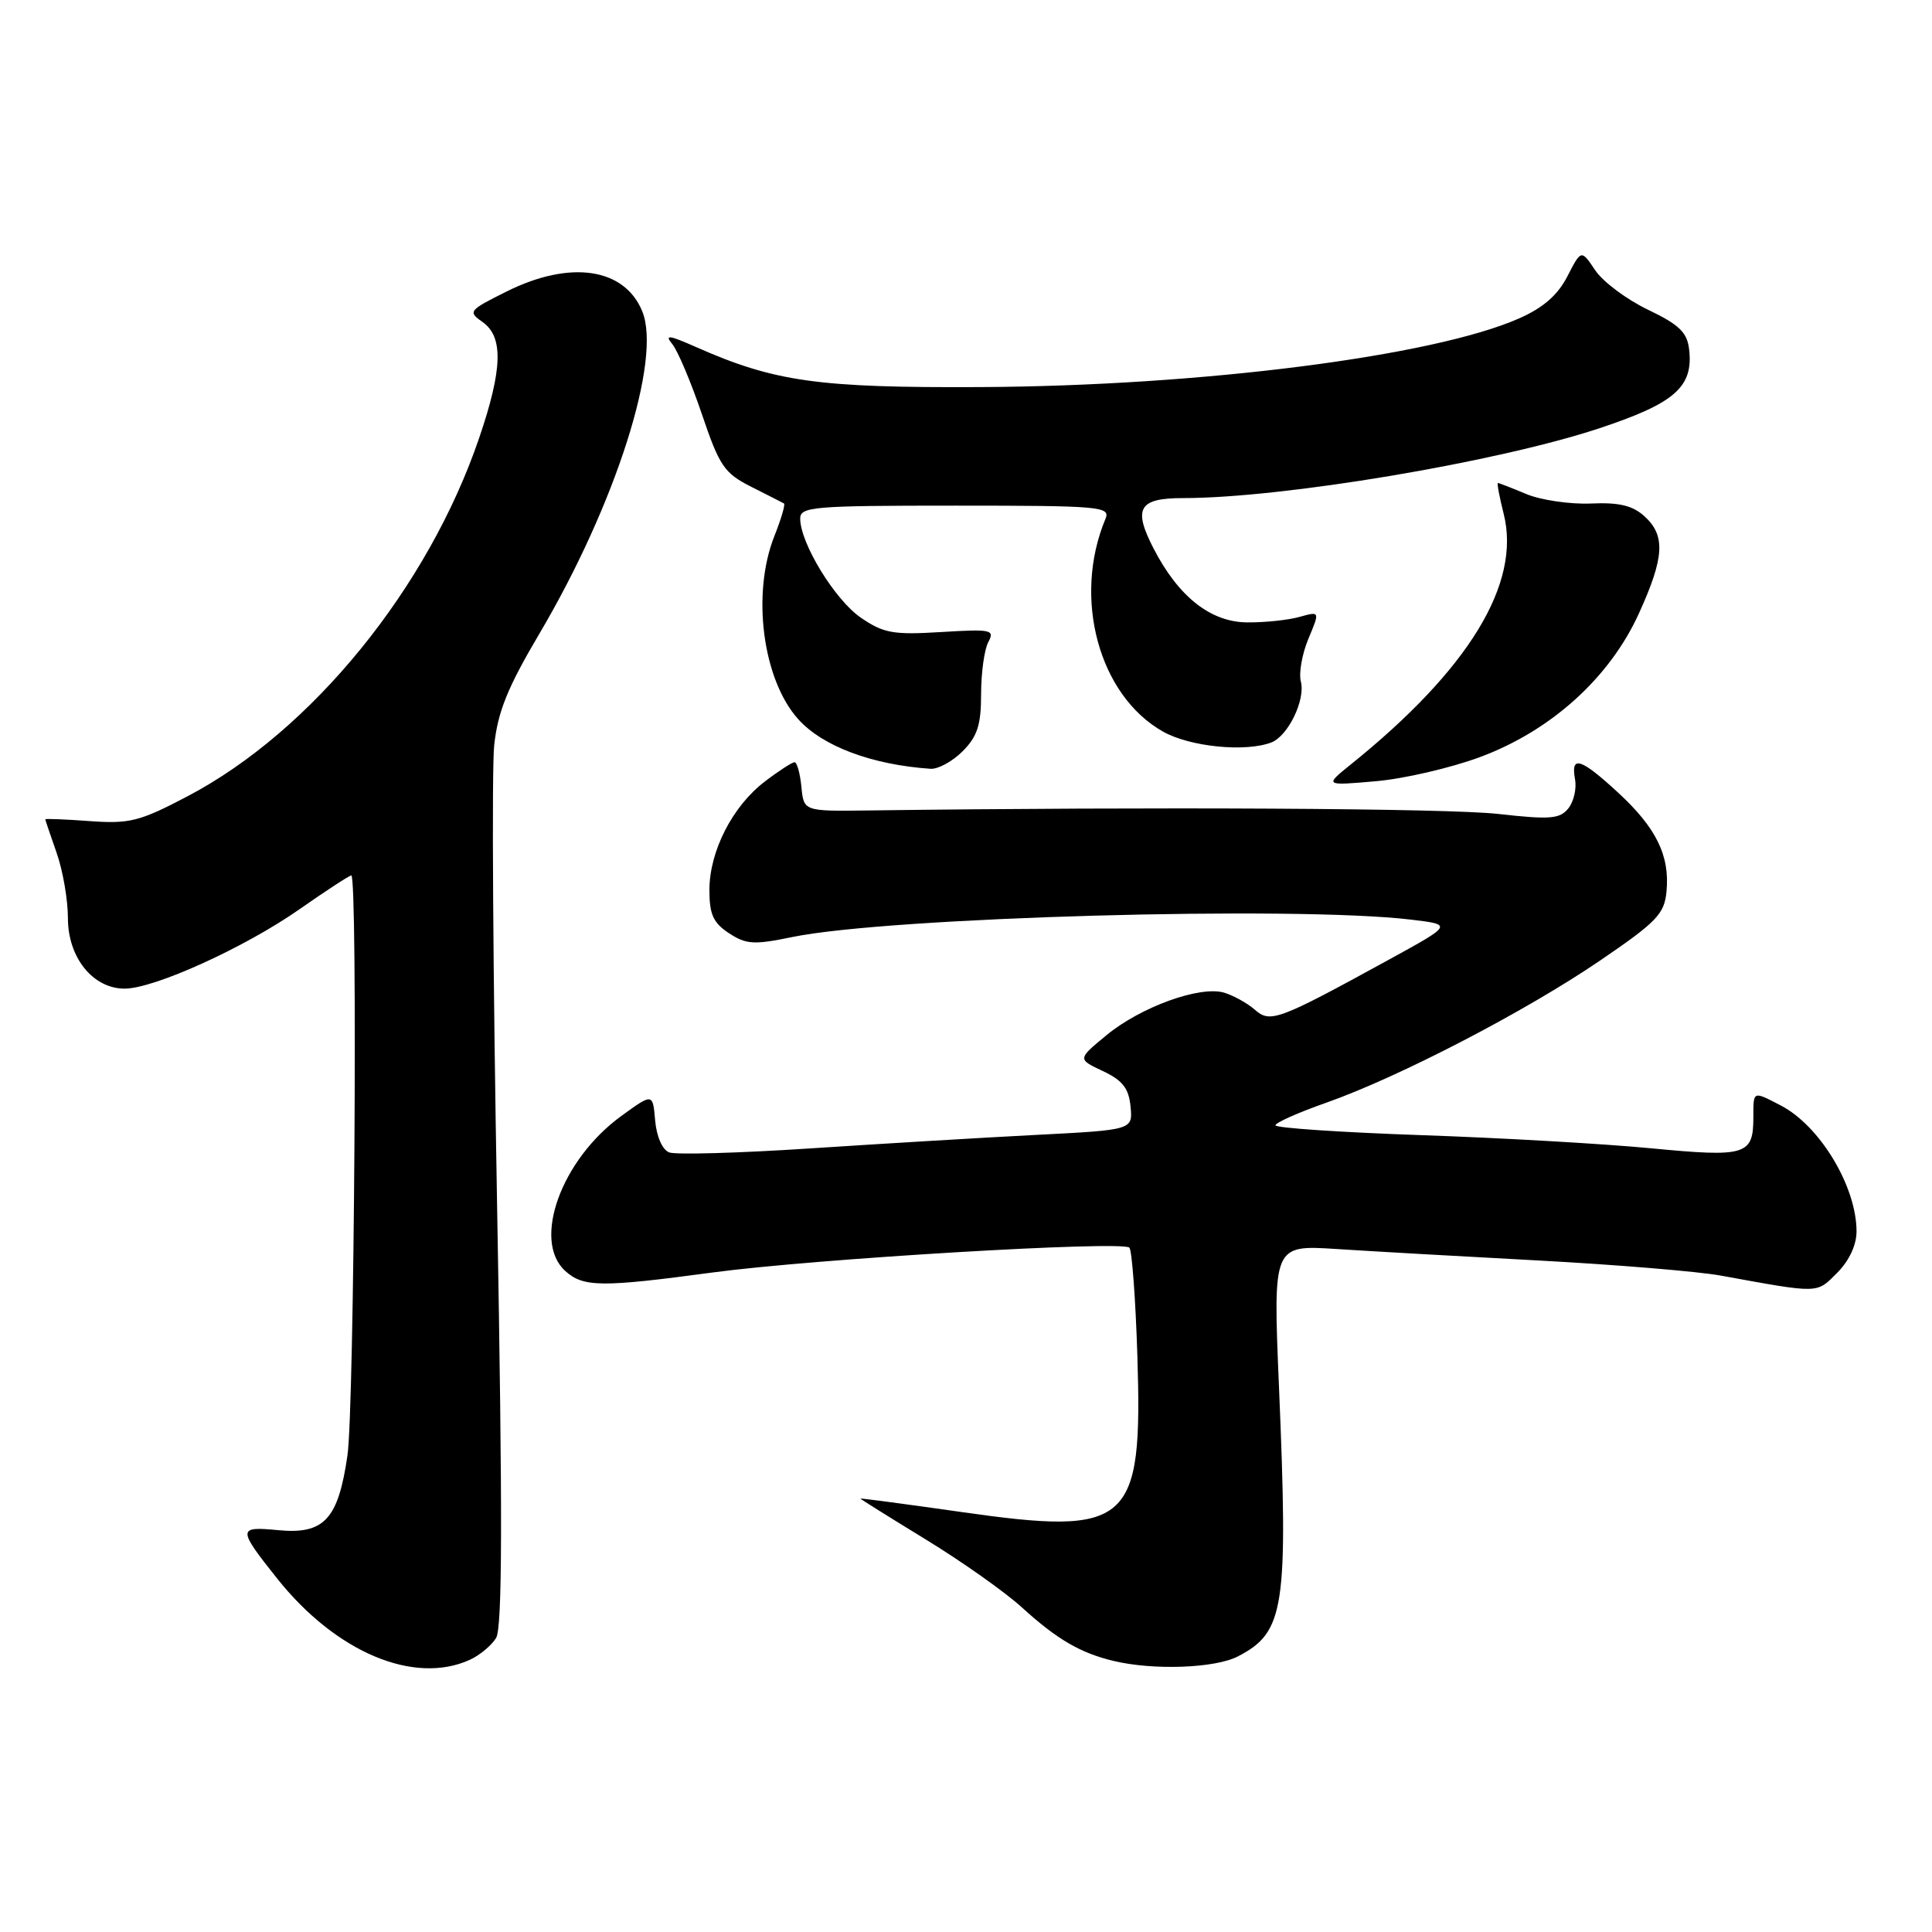 <?xml version="1.0" encoding="UTF-8" standalone="no"?>
<!DOCTYPE svg PUBLIC "-//W3C//DTD SVG 1.1//EN" "http://www.w3.org/Graphics/SVG/1.1/DTD/svg11.dtd" >
<svg xmlns="http://www.w3.org/2000/svg" xmlns:xlink="http://www.w3.org/1999/xlink" version="1.1" viewBox="0 0 256 256">
 <g >
 <path fill="currentColor"
d=" M 62.26 219.93 C 63.55 219.34 65.11 218.05 65.73 217.05 C 66.57 215.72 66.60 200.74 65.87 159.87 C 65.32 129.42 65.15 101.93 65.48 98.78 C 65.96 94.30 67.26 91.09 71.47 83.97 C 81.59 66.83 87.73 47.58 85.09 41.22 C 82.72 35.48 75.52 34.44 67.14 38.62 C 62.10 41.13 61.97 41.29 63.94 42.67 C 66.72 44.62 66.60 48.90 63.51 57.98 C 56.74 77.89 41.31 96.86 24.87 105.50 C 18.50 108.85 17.18 109.18 11.89 108.80 C 8.65 108.56 6.00 108.46 6.00 108.56 C 6.00 108.66 6.68 110.66 7.50 113.00 C 8.33 115.34 9.00 119.24 9.00 121.67 C 9.00 126.88 12.32 131.00 16.51 131.00 C 20.43 131.00 32.42 125.56 39.67 120.49 C 43.20 118.02 46.30 116.00 46.55 116.00 C 47.42 116.00 46.95 186.56 46.04 192.85 C 44.81 201.35 42.95 203.35 36.80 202.75 C 31.47 202.24 31.47 202.56 36.73 209.17 C 44.51 218.94 54.86 223.30 62.26 219.93 Z  M 164.03 219.48 C 170.22 216.28 170.71 213.10 169.47 183.73 C 168.68 164.96 168.68 164.96 177.09 165.50 C 181.72 165.80 193.82 166.49 204.00 167.03 C 214.18 167.58 224.97 168.47 228.00 169.02 C 241.20 171.42 240.66 171.43 243.42 168.67 C 245.02 167.07 246.00 164.98 246.00 163.17 C 246.00 157.22 241.15 149.17 235.96 146.48 C 232.24 144.55 232.33 144.51 232.33 148.03 C 232.33 153.07 231.37 153.36 218.83 152.16 C 212.60 151.56 198.84 150.77 188.25 150.41 C 177.66 150.04 169.00 149.46 169.00 149.11 C 169.00 148.77 172.04 147.41 175.75 146.11 C 185.38 142.71 202.09 134.04 212.00 127.29 C 219.53 122.16 220.54 121.11 220.82 118.13 C 221.28 113.39 219.46 109.68 214.41 105.03 C 209.45 100.45 208.10 100.03 208.70 103.25 C 208.93 104.49 208.53 106.23 207.81 107.12 C 206.68 108.52 205.39 108.62 198.50 107.85 C 191.87 107.10 153.04 106.89 115.00 107.39 C 106.50 107.50 106.50 107.50 106.19 104.25 C 106.01 102.46 105.61 101.00 105.28 101.00 C 104.96 101.00 103.18 102.15 101.34 103.56 C 97.05 106.83 94.00 112.81 94.00 117.94 C 94.00 121.16 94.51 122.29 96.60 123.66 C 98.88 125.15 99.92 125.21 104.99 124.16 C 117.75 121.53 171.62 120.01 187.00 121.86 C 192.50 122.52 192.50 122.52 184.00 127.18 C 169.35 135.21 168.32 135.60 166.27 133.79 C 165.30 132.94 163.48 131.93 162.23 131.54 C 159.04 130.57 151.17 133.41 146.60 137.18 C 142.77 140.34 142.77 140.34 146.13 141.92 C 148.74 143.15 149.57 144.20 149.80 146.61 C 150.11 149.72 150.11 149.72 137.30 150.38 C 130.26 150.74 116.79 151.55 107.36 152.17 C 97.93 152.79 89.52 153.03 88.67 152.70 C 87.77 152.36 87.00 150.61 86.81 148.47 C 86.50 144.84 86.50 144.84 82.32 147.88 C 74.36 153.66 70.48 164.41 74.90 168.41 C 77.29 170.57 79.66 170.60 94.43 168.61 C 107.90 166.80 148.70 164.37 149.65 165.32 C 149.99 165.66 150.47 172.14 150.71 179.72 C 151.41 202.09 149.76 203.55 127.25 200.33 C 119.96 199.29 114.00 198.50 114.00 198.57 C 114.00 198.63 117.91 201.08 122.69 204.00 C 127.48 206.93 133.21 210.98 135.44 213.02 C 140.03 217.20 143.14 219.02 147.50 220.07 C 152.79 221.35 160.99 221.06 164.03 219.48 Z  M 196.10 100.32 C 205.52 96.83 213.30 89.80 217.17 81.27 C 220.55 73.84 220.71 70.95 217.89 68.40 C 216.32 66.98 214.52 66.55 210.78 66.72 C 208.03 66.83 204.19 66.27 202.26 65.47 C 200.33 64.66 198.63 64.00 198.48 64.00 C 198.33 64.00 198.68 65.83 199.24 68.07 C 201.59 77.30 194.64 88.70 178.98 101.30 C 175.50 104.11 175.50 104.11 182.27 103.52 C 186.00 103.20 192.22 101.76 196.10 100.32 Z  M 127.55 99.55 C 129.51 97.58 130.00 96.07 130.00 91.98 C 130.00 89.17 130.43 86.07 130.95 85.09 C 131.84 83.44 131.37 83.34 124.70 83.75 C 118.37 84.14 117.09 83.91 114.07 81.85 C 110.65 79.50 106.08 72.06 106.03 68.75 C 106.00 67.14 107.64 67.00 126.61 67.00 C 145.84 67.00 147.17 67.12 146.48 68.75 C 142.10 79.23 145.60 92.16 154.12 96.95 C 157.70 98.96 165.03 99.69 168.46 98.38 C 170.68 97.52 173.00 92.73 172.37 90.31 C 172.08 89.20 172.53 86.66 173.37 84.64 C 174.90 80.99 174.90 80.99 172.20 81.74 C 170.72 82.16 167.61 82.49 165.29 82.47 C 160.42 82.45 156.14 79.07 152.84 72.65 C 150.11 67.35 150.90 66.00 156.75 66.00 C 169.97 66.00 198.21 61.27 211.83 56.78 C 221.92 53.44 224.39 51.29 223.82 46.31 C 223.56 44.04 222.52 43.03 218.37 41.04 C 215.55 39.69 212.40 37.34 211.38 35.82 C 209.52 33.05 209.52 33.05 207.69 36.61 C 206.41 39.10 204.49 40.78 201.29 42.19 C 189.95 47.21 159.11 51.14 130.00 51.29 C 108.40 51.40 102.64 50.59 92.24 45.99 C 88.63 44.39 88.02 44.31 89.08 45.59 C 89.80 46.47 91.56 50.63 92.99 54.84 C 95.33 61.76 95.96 62.69 99.54 64.50 C 101.72 65.60 103.67 66.59 103.88 66.71 C 104.08 66.82 103.52 68.74 102.63 70.98 C 99.56 78.65 101.04 90.07 105.79 95.32 C 109.03 98.90 115.52 101.33 123.30 101.87 C 124.28 101.94 126.20 100.90 127.55 99.55 Z "/>
</g>
</svg>